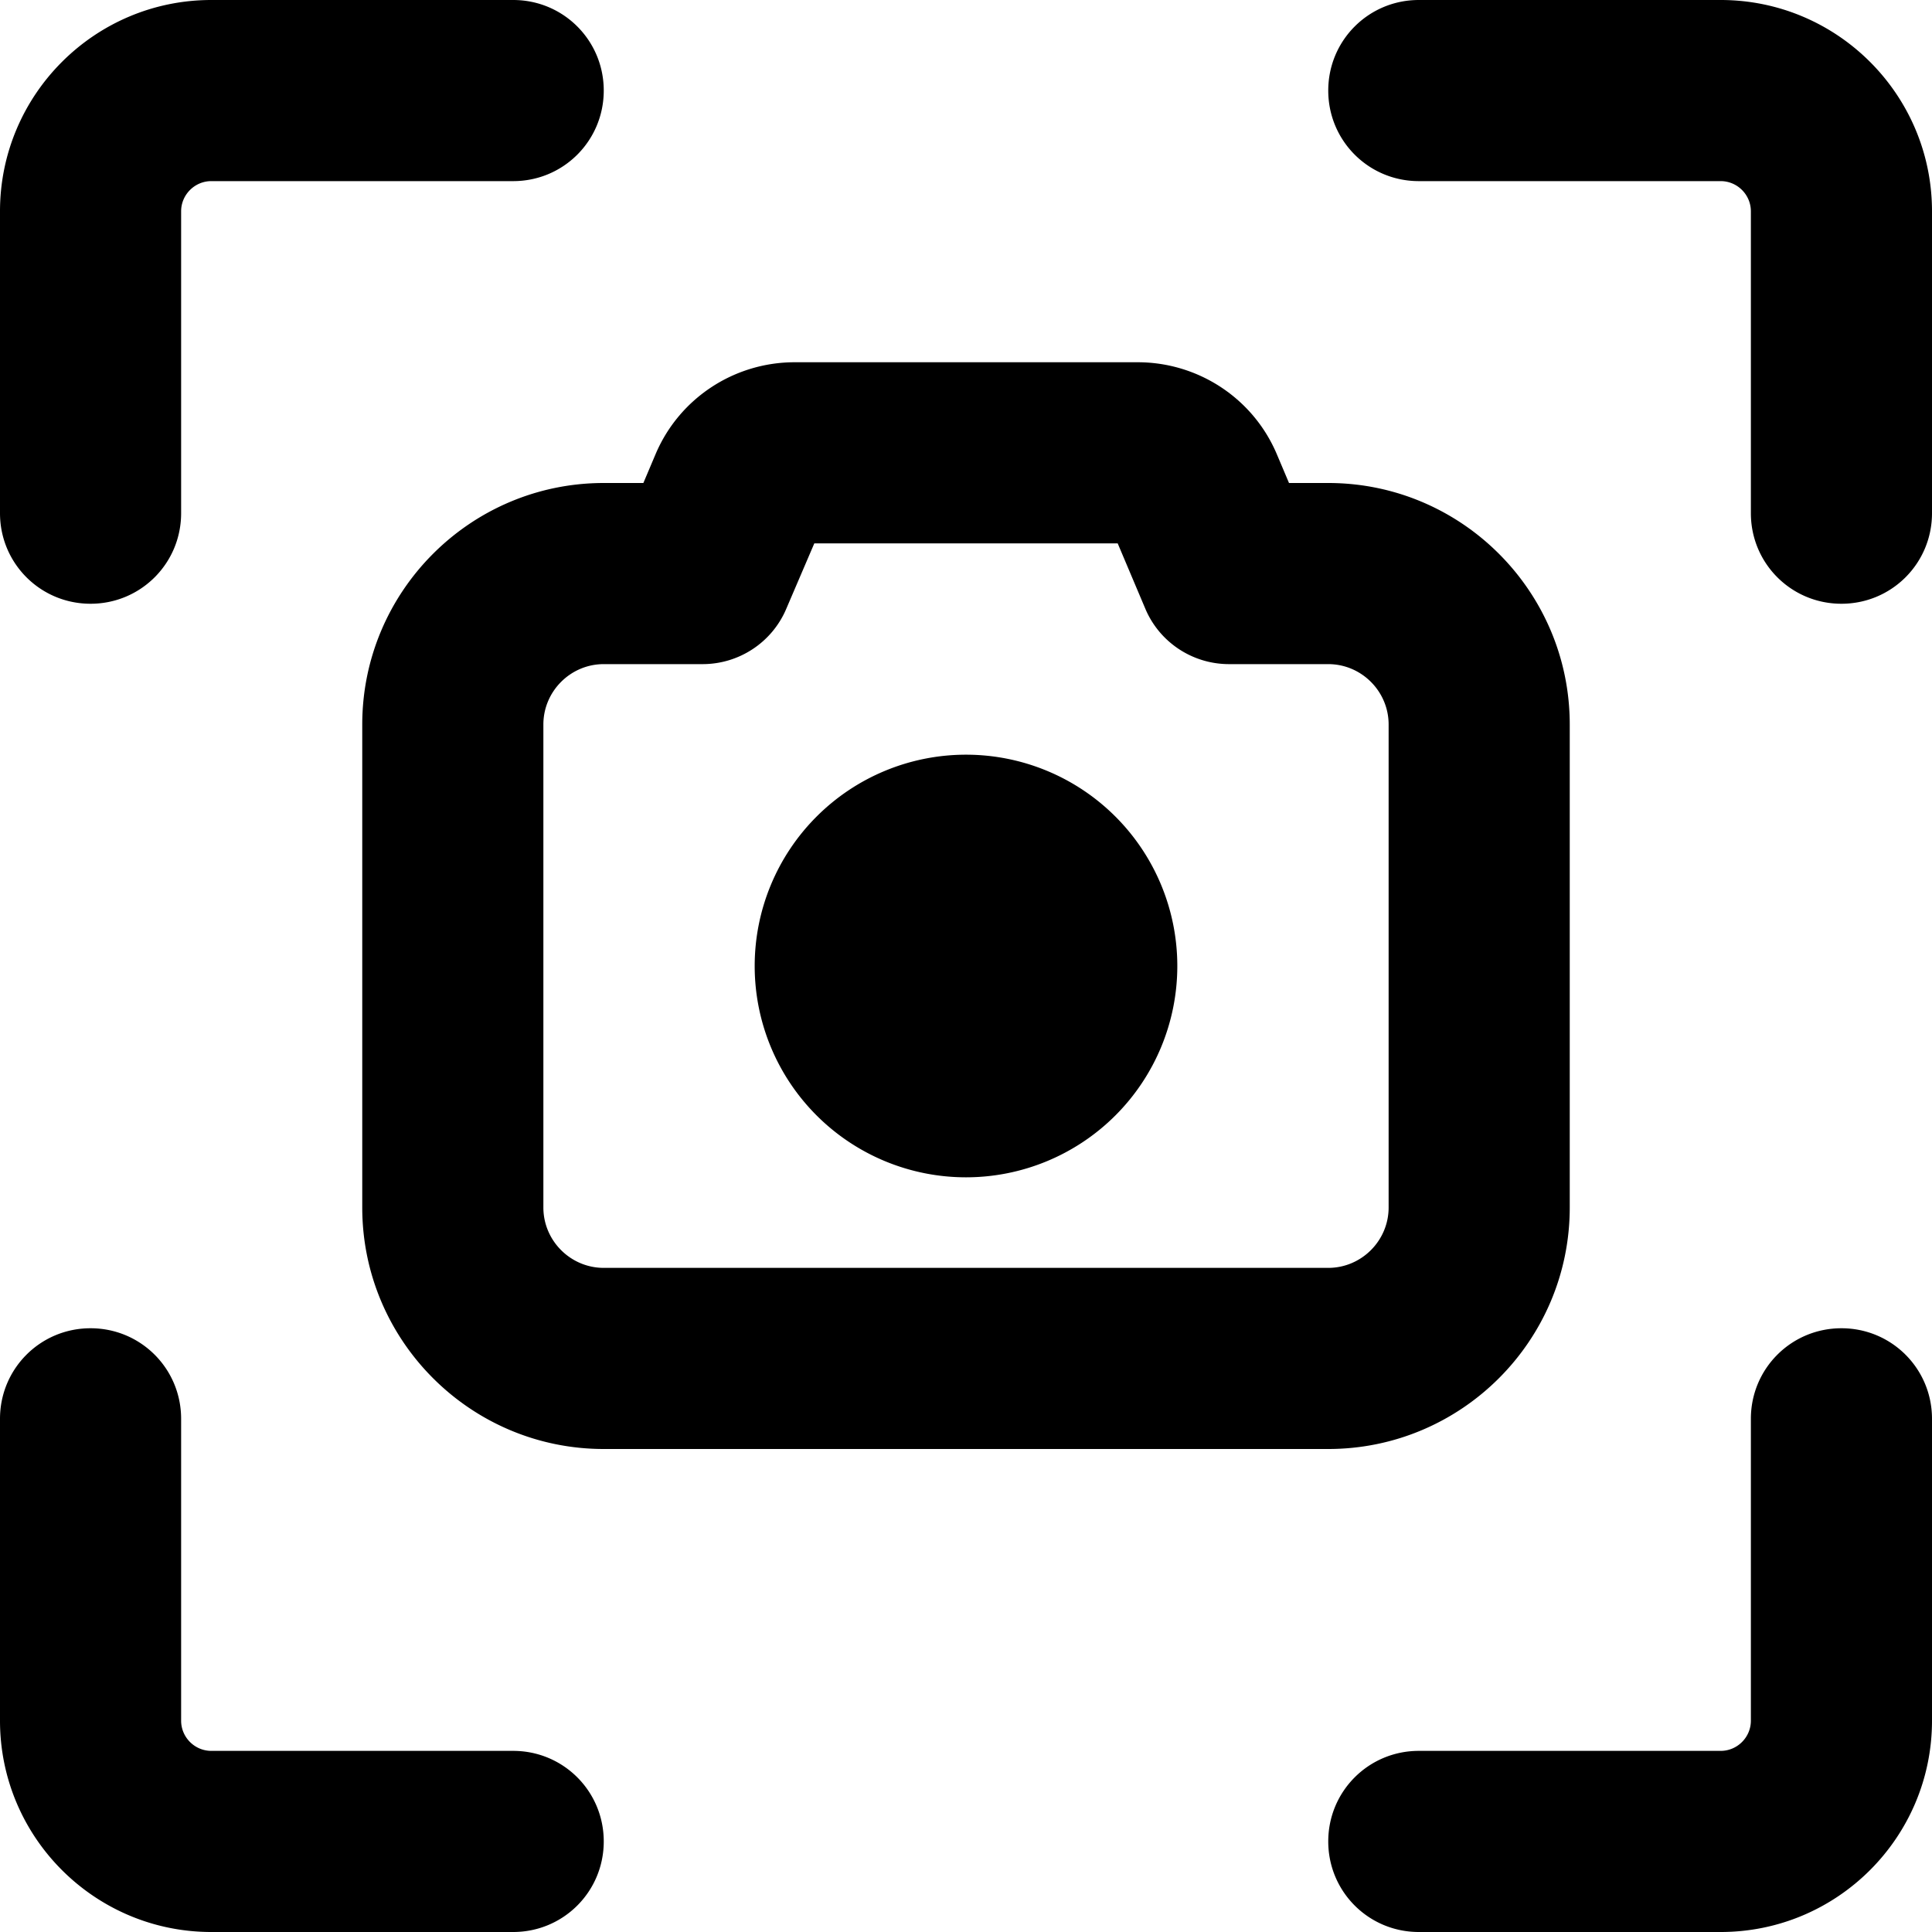 <svg fill="currentColor" xmlns="http://www.w3.org/2000/svg" viewBox="0 0 512 512"><!--! Font Awesome Pro 6.4.2 by @fontawesome - https://fontawesome.com License - https://fontawesome.com/license (Commercial License) Copyright 2023 Fonticons, Inc. --><path d="M56 0h80c13.3 0 24 10.7 24 24s-10.7 24-24 24H56c-4.4 0-8 3.6-8 8v80c0 13.3-10.7 24-24 24s-24-10.7-24-24V56C0 25.1 25.1 0 56 0zM376 0h80c30.9 0 56 25.1 56 56v80c0 13.3-10.7 24-24 24s-24-10.7-24-24V56c0-4.4-3.6-8-8-8H376c-13.3 0-24-10.7-24-24s10.7-24 24-24zM48 376v80c0 4.4 3.6 8 8 8h80c13.3 0 24 10.7 24 24s-10.7 24-24 24H56c-30.9 0-56-25.1-56-56V376c0-13.3 10.7-24 24-24s24 10.7 24 24zm464 0v80c0 30.9-25.1 56-56 56H376c-13.3 0-24-10.7-24-24s10.7-24 24-24h80c4.4 0 8-3.6 8-8V376c0-13.3 10.7-24 24-24s24 10.7 24 24zM173.8 120.2c6.3-14.7 20.8-24.2 36.8-24.2h90.9c16 0 30.5 9.5 36.8 24.2l3.3 7.8H352c35.3 0 64 28.7 64 64V320c0 35.3-28.7 64-64 64H160c-35.3 0-64-28.7-64-64V192c0-35.3 28.7-64 64-64h10.5l3.3-7.8zm42 23.8l-7.5 17.5c-3.8 8.8-12.5 14.5-22.1 14.5H160c-8.8 0-16 7.2-16 16V320c0 8.8 7.2 16 16 16H352c8.8 0 16-7.2 16-16V192c0-8.8-7.2-16-16-16H325.7c-9.6 0-18.3-5.7-22.1-14.5L296.2 144H215.8zM200 256a56 56 0 1 1 112 0 56 56 0 1 1 -112 0z"/></svg>